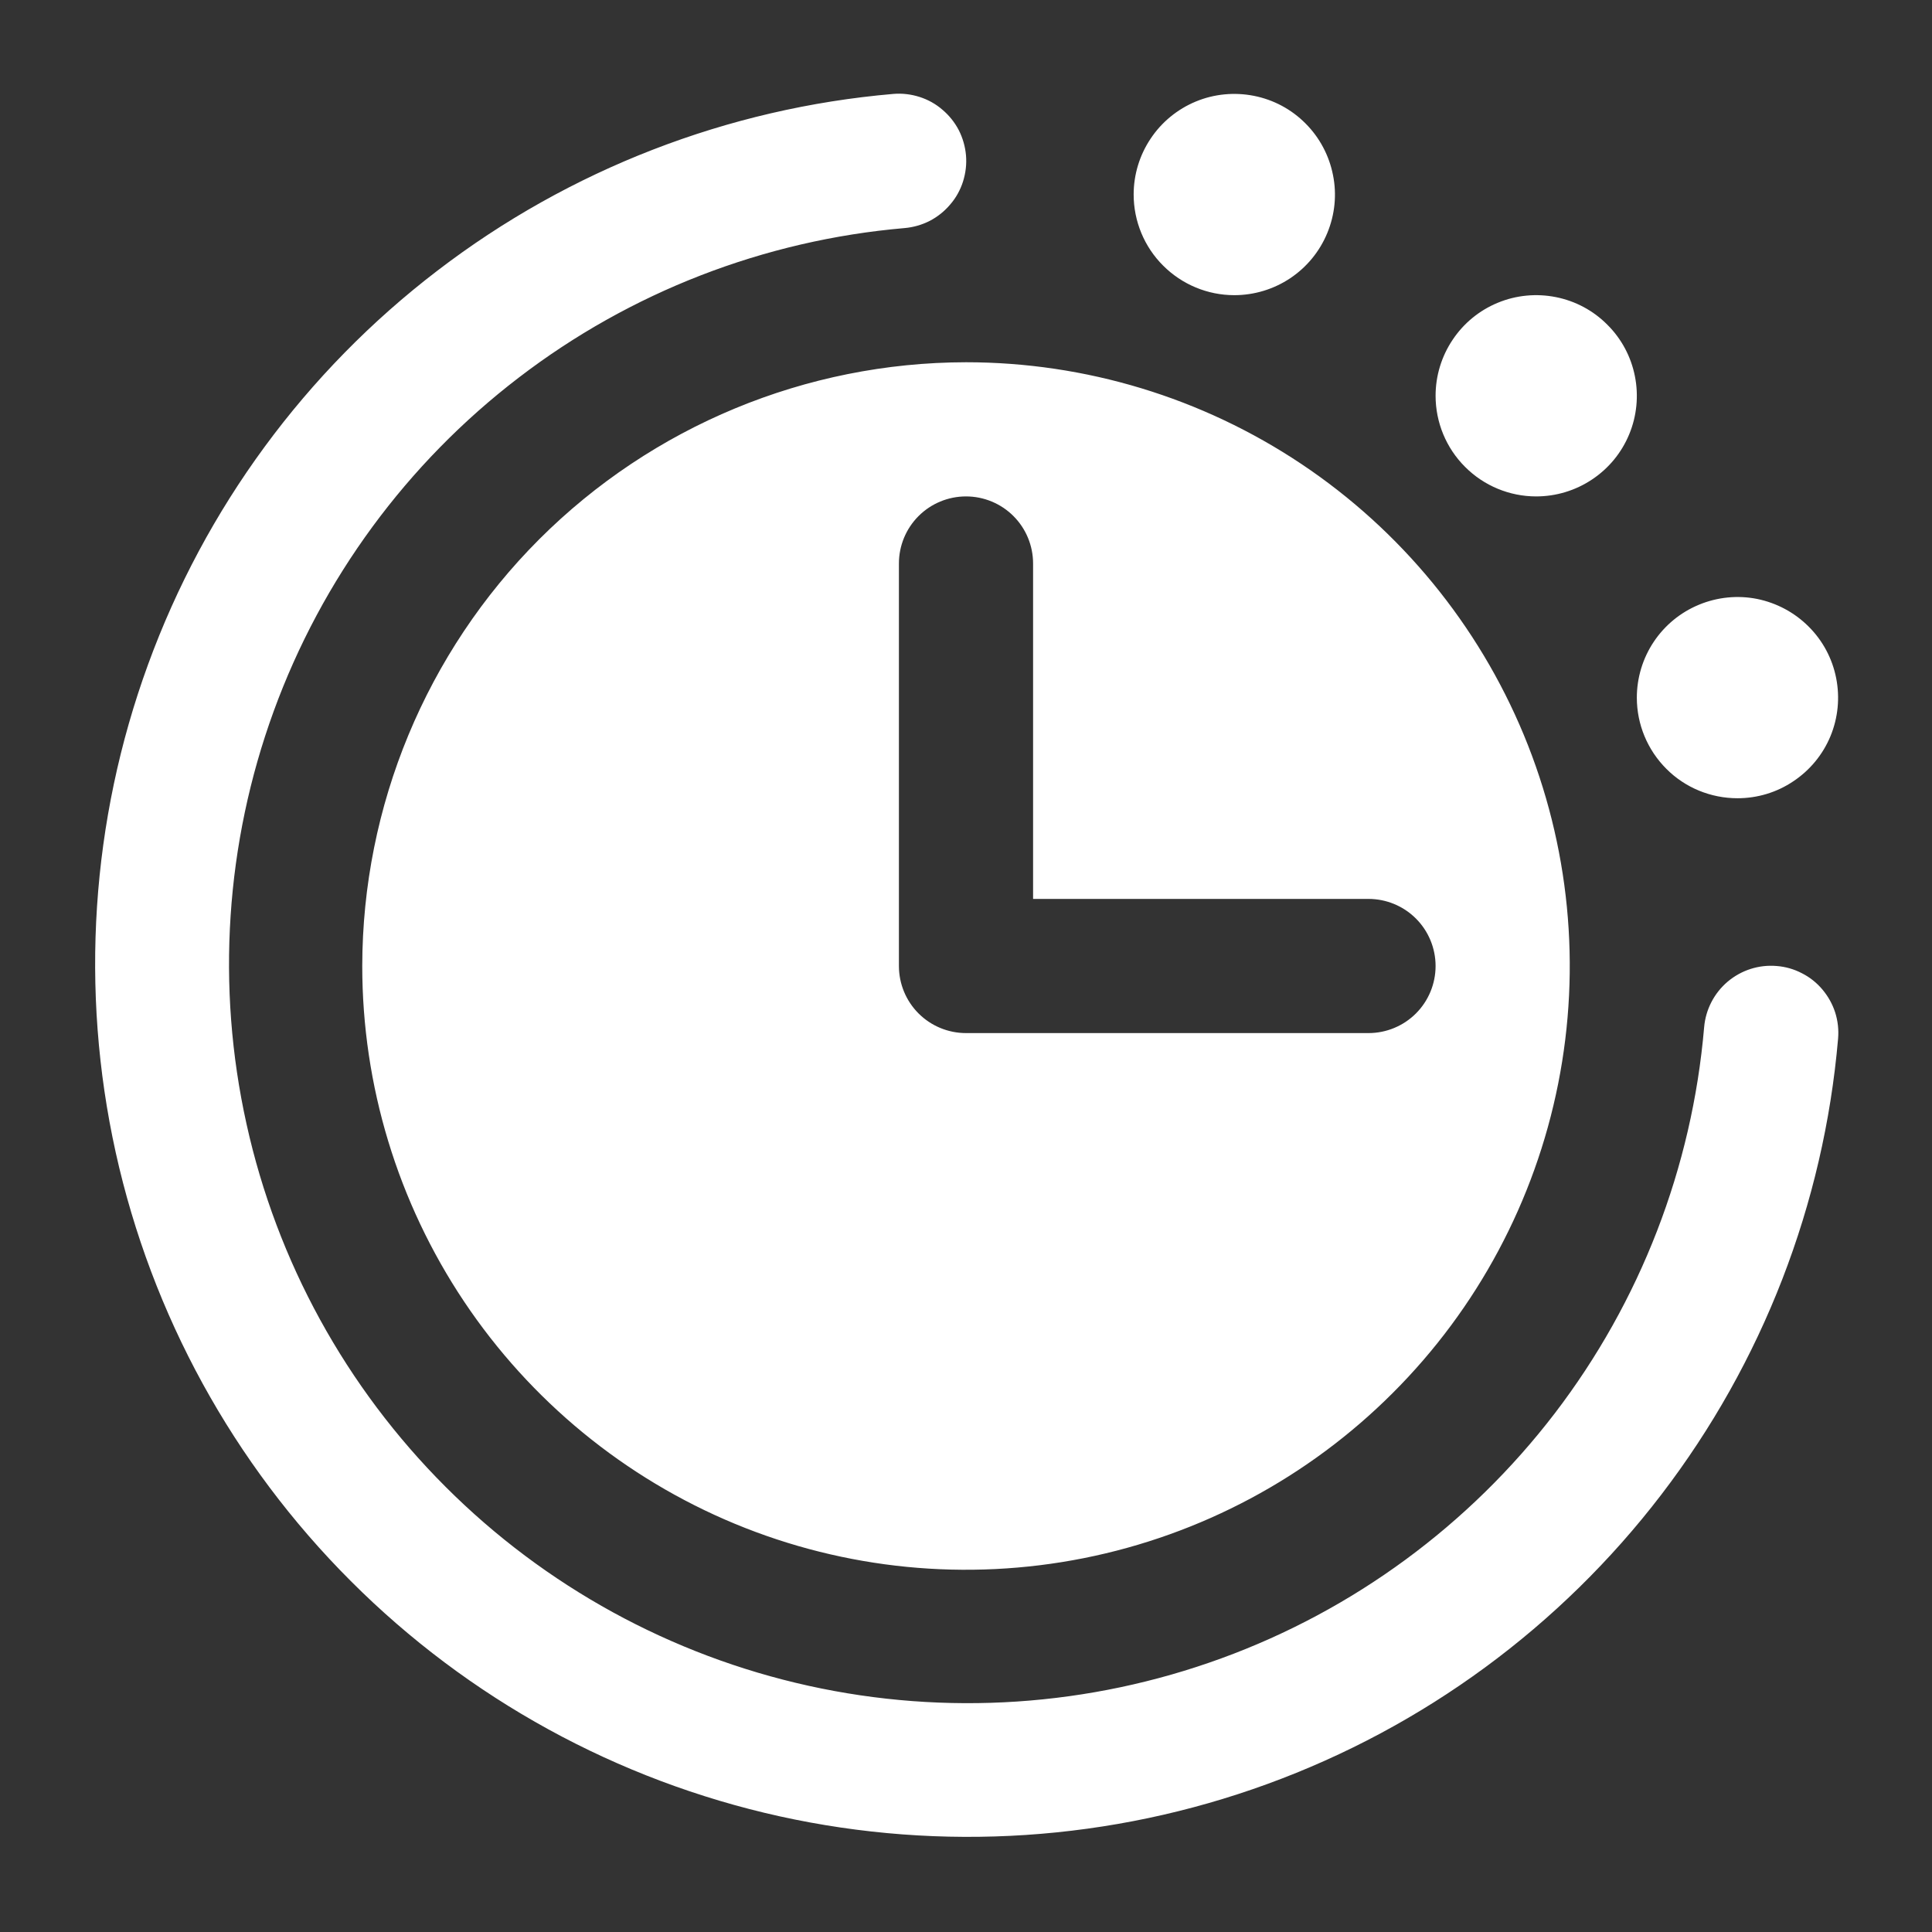 <svg width="18" height="18" viewBox="0 0 18 18" fill="none" xmlns="http://www.w3.org/2000/svg">
<rect x="0" y="0" width="18" height="18" fill="#333333" stroke="none"/>
<path d="M15.25 6.5C15.25 6.315 15.305 6.133 15.408 5.979C15.511 5.825 15.657 5.705 15.829 5.634C16 5.563 16.189 5.544 16.37 5.58C16.552 5.617 16.719 5.706 16.85 5.837C16.982 5.968 17.071 6.135 17.107 6.317C17.143 6.499 17.125 6.687 17.054 6.859C16.983 7.03 16.863 7.176 16.708 7.279C16.554 7.383 16.373 7.437 16.188 7.437C15.939 7.437 15.7 7.339 15.525 7.163C15.349 6.987 15.25 6.749 15.25 6.5ZM14.312 4.625C14.498 4.625 14.679 4.57 14.833 4.467C14.988 4.364 15.108 4.218 15.179 4.046C15.25 3.875 15.268 3.686 15.232 3.505C15.196 3.323 15.107 3.156 14.975 3.025C14.844 2.893 14.677 2.804 14.495 2.768C14.313 2.732 14.125 2.75 13.954 2.821C13.782 2.892 13.636 3.012 13.533 3.167C13.43 3.321 13.375 3.502 13.375 3.687C13.375 3.936 13.474 4.175 13.65 4.35C13.825 4.526 14.064 4.625 14.312 4.625ZM16.552 9C16.386 8.986 16.223 9.039 16.096 9.146C15.97 9.253 15.891 9.406 15.877 9.571C15.765 10.878 15.283 12.125 14.486 13.167C13.689 14.208 12.611 15.001 11.38 15.45C10.148 15.9 8.813 15.989 7.533 15.706C6.252 15.423 5.079 14.78 4.152 13.853C3.224 12.926 2.58 11.754 2.297 10.473C2.013 9.193 2.101 7.858 2.55 6.626C2.999 5.394 3.791 4.316 4.832 3.519C5.873 2.721 7.12 2.238 8.427 2.125C8.509 2.118 8.589 2.095 8.662 2.058C8.735 2.02 8.8 1.968 8.853 1.905C8.907 1.843 8.947 1.77 8.972 1.692C8.997 1.613 9.007 1.53 9 1.448C8.993 1.366 8.97 1.286 8.933 1.213C8.895 1.14 8.843 1.075 8.78 1.022C8.718 0.968 8.645 0.928 8.567 0.903C8.488 0.878 8.406 0.868 8.323 0.875C6.78 1.008 5.306 1.579 4.076 2.521C2.845 3.462 1.91 4.736 1.379 6.192C0.848 7.647 0.744 9.224 1.078 10.737C1.413 12.25 2.173 13.636 3.269 14.731C4.364 15.827 5.75 16.587 7.263 16.922C8.776 17.256 10.353 17.152 11.808 16.621C13.264 16.09 14.537 15.155 15.479 13.924C16.421 12.694 16.992 11.22 17.125 9.677C17.132 9.594 17.123 9.512 17.098 9.433C17.073 9.355 17.032 9.282 16.979 9.219C16.926 9.156 16.861 9.104 16.787 9.067C16.714 9.029 16.634 9.006 16.552 9ZM9 3.375C10.113 3.375 11.2 3.705 12.125 4.323C13.05 4.941 13.771 5.82 14.197 6.847C14.623 7.875 14.734 9.006 14.517 10.097C14.3 11.188 13.764 12.191 12.977 12.977C12.191 13.764 11.188 14.3 10.097 14.517C9.006 14.734 7.875 14.623 6.847 14.197C5.82 13.771 4.941 13.05 4.323 12.125C3.705 11.2 3.375 10.113 3.375 9C3.377 7.509 3.97 6.079 5.024 5.024C6.079 3.97 7.509 3.377 9 3.375ZM8.375 9C8.375 9.166 8.441 9.325 8.558 9.442C8.675 9.559 8.834 9.625 9 9.625H12.75C12.916 9.625 13.075 9.559 13.192 9.442C13.309 9.325 13.375 9.166 13.375 9C13.375 8.834 13.309 8.675 13.192 8.558C13.075 8.441 12.916 8.375 12.75 8.375H9.625V5.25C9.625 5.084 9.559 4.925 9.442 4.808C9.325 4.691 9.166 4.625 9 4.625C8.834 4.625 8.675 4.691 8.558 4.808C8.441 4.925 8.375 5.084 8.375 5.25V9ZM11.5 2.75C11.685 2.75 11.867 2.695 12.021 2.592C12.175 2.489 12.295 2.343 12.366 2.171C12.437 2 12.456 1.811 12.419 1.63C12.383 1.448 12.294 1.281 12.163 1.15C12.032 1.018 11.865 0.929 11.683 0.893C11.501 0.857 11.312 0.875 11.141 0.946C10.97 1.017 10.823 1.137 10.72 1.292C10.617 1.446 10.562 1.627 10.562 1.812C10.562 2.061 10.661 2.3 10.837 2.475C11.013 2.651 11.251 2.75 11.5 2.75Z" fill="#FFFFFF"/>
</svg>
